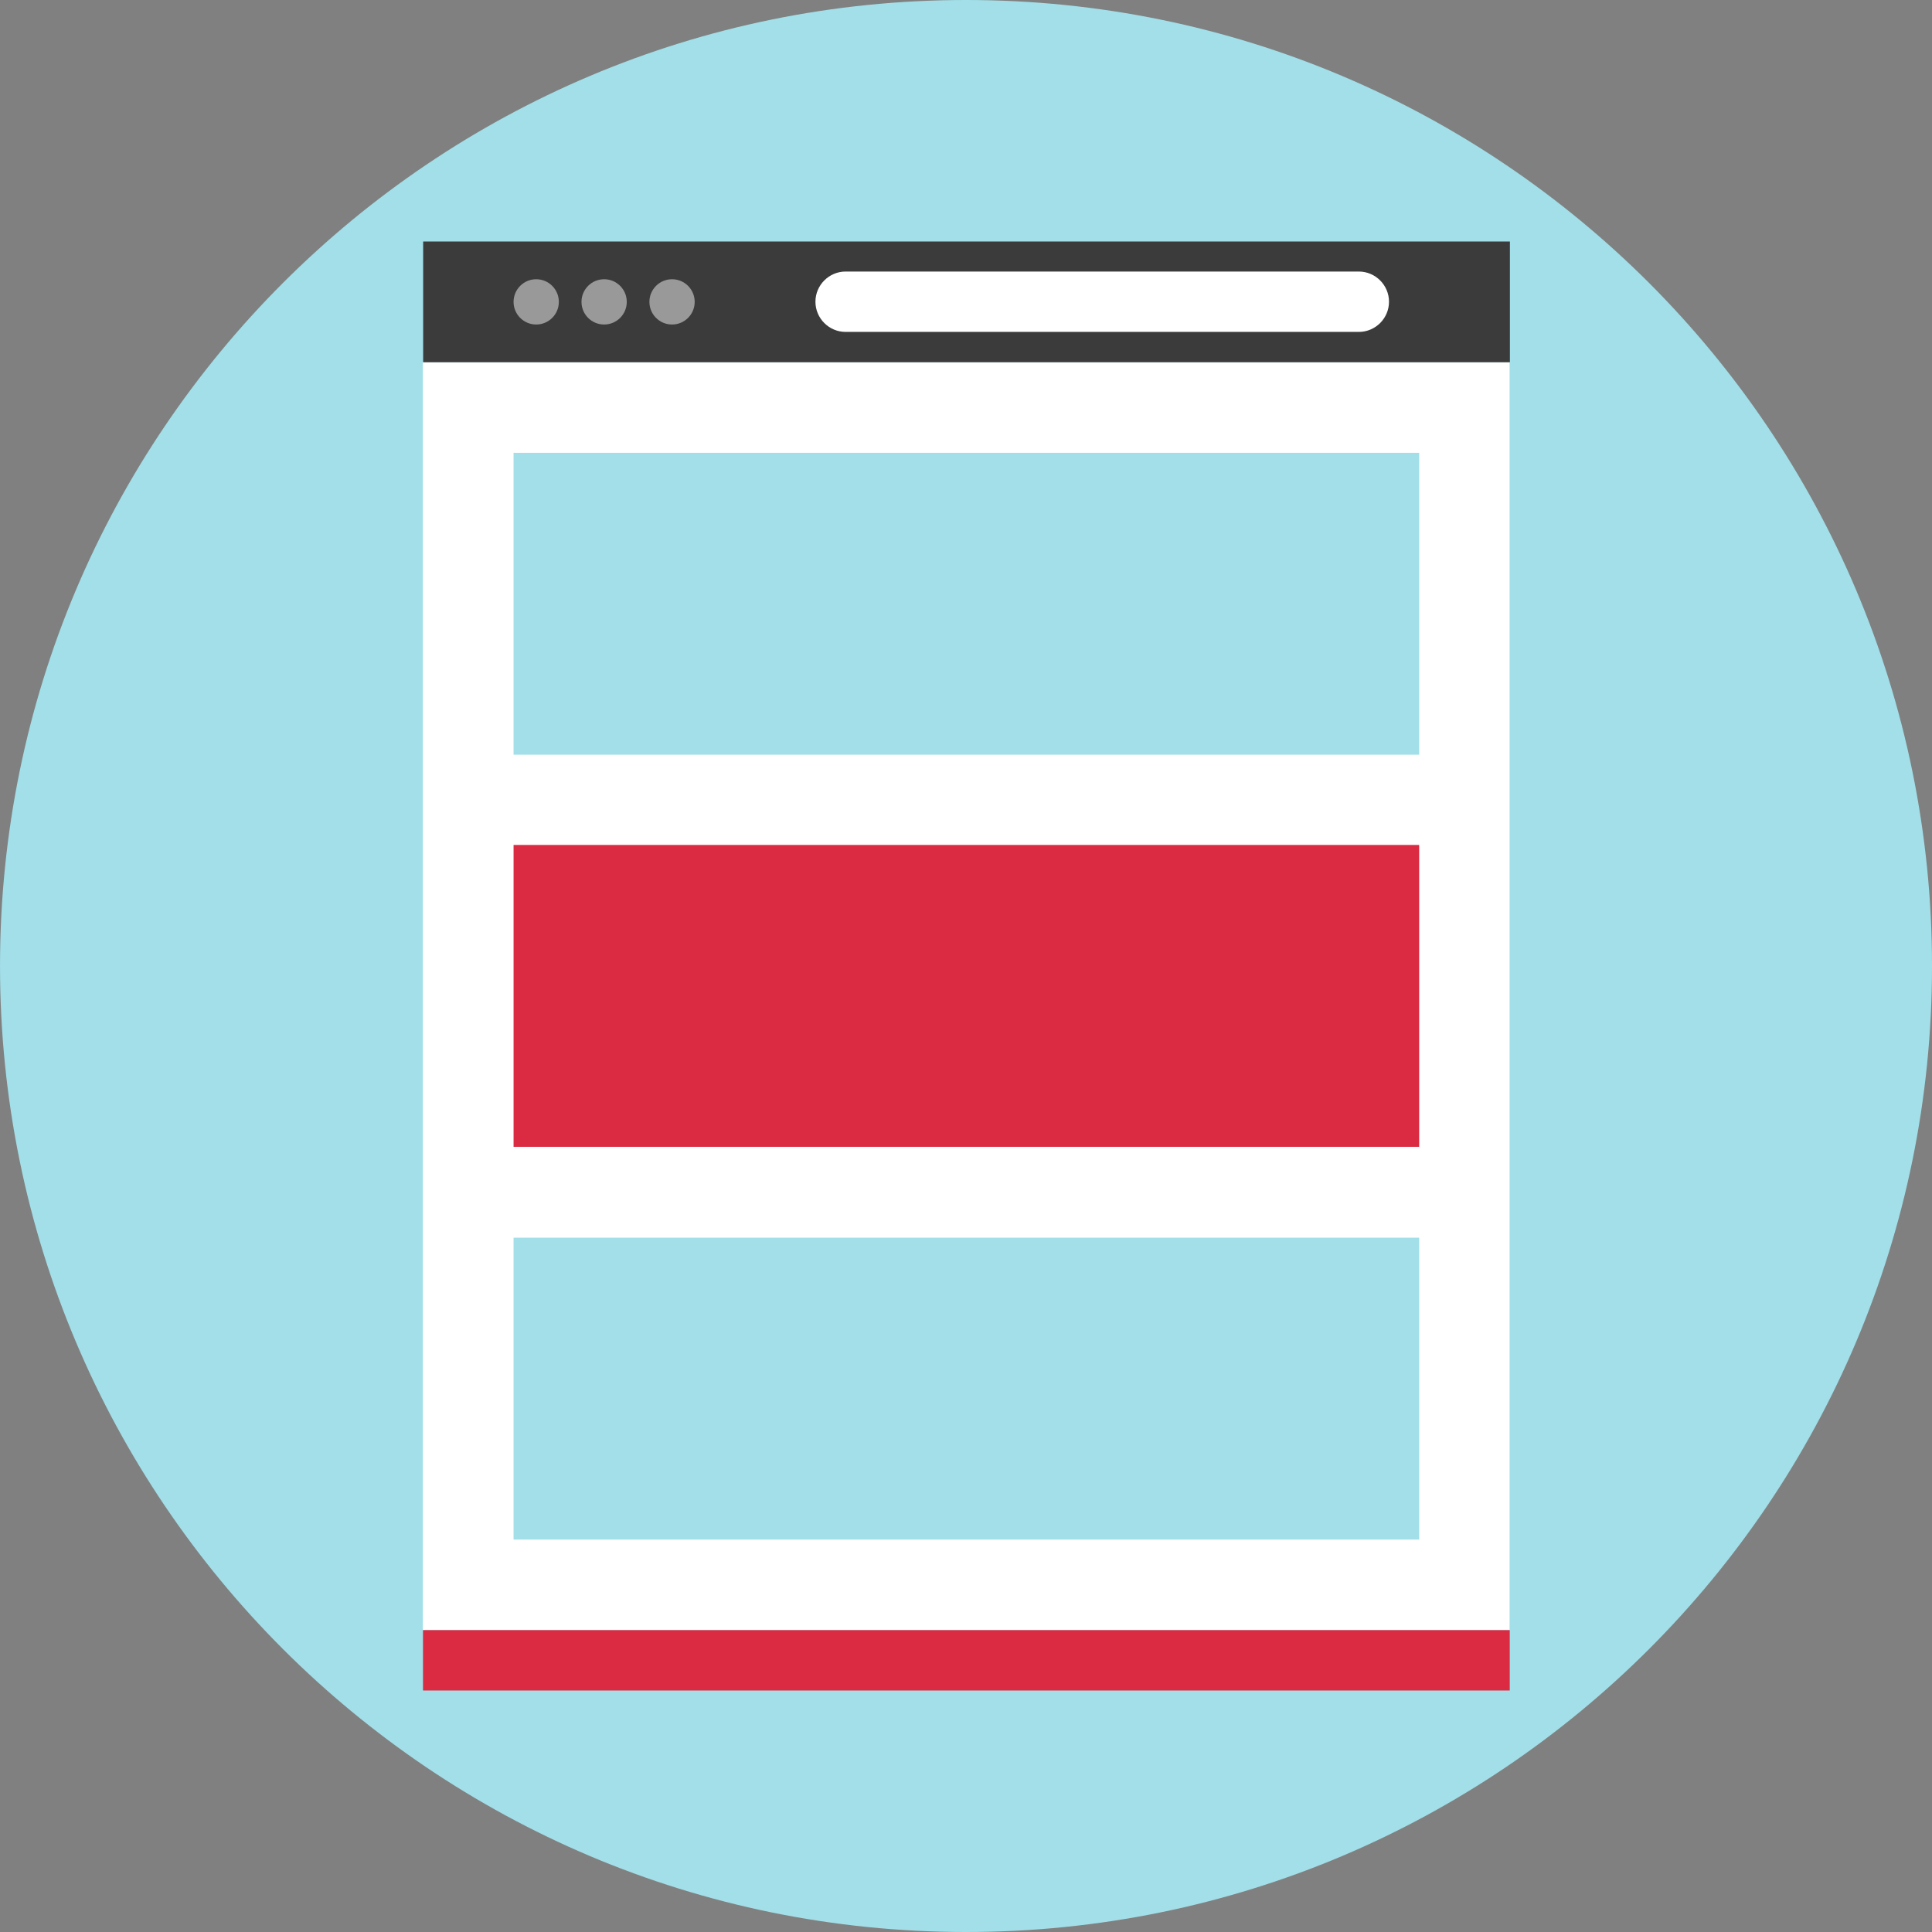 <svg width="512" height="512" viewBox="0 0 512 512" fill="none" xmlns="http://www.w3.org/2000/svg">
<rect x="0" y="0" width="512" height="512" fill="#808080" stroke="none"/>
<g clip-path="url(#clip0_10_241)">
<path d="M256.004 512C397.389 512 512.004 397.385 512.004 256C512.004 114.615 397.389 0 256.004 0C114.619 0 0.004 114.615 0.004 256C0.004 397.385 114.619 512 256.004 512Z" fill="#A2DFE9"/>
<path d="M400.06 95.96H112.06V431.96H400.06V95.96Z" fill="white"/>
<path d="M400.1 432H112.1V448H400.1V432Z" fill="#DB2B42"/>
<path d="M400.14 64H112.14V96H400.14V64Z" fill="#3B3B3B"/>
<path d="M142.1 86C145.414 86 148.1 83.314 148.1 80C148.1 76.686 145.414 74 142.1 74C138.786 74 136.1 76.686 136.1 80C136.1 83.314 138.786 86 142.1 86Z" fill="#999999"/>
<path d="M160.1 86C163.414 86 166.1 83.314 166.1 80C166.1 76.686 163.414 74 160.1 74C156.786 74 154.1 76.686 154.1 80C154.1 83.314 156.786 86 160.1 86Z" fill="#999999"/>
<path d="M178.1 86C181.414 86 184.1 83.314 184.1 80C184.1 76.686 181.414 74 178.1 74C174.786 74 172.1 76.686 172.1 80C172.1 83.314 174.786 86 178.1 86Z" fill="#999999"/>
<path d="M360.1 87.96H224.1C219.7 87.96 216.1 84.36 216.1 79.96C216.1 75.56 219.7 71.96 224.1 71.96H360.1C364.5 71.96 368.1 75.56 368.1 79.96C368.1 84.36 364.5 87.96 360.1 87.96Z" fill="white"/>
<path d="M376.1 120H136.1V200H376.1V120Z" fill="#A2DFE9"/>
<path d="M376.1 223.92H136.1V303.92H376.1V223.92Z" fill="#DB2B42"/>
<path d="M376.1 328H136.1V408H376.1V328Z" fill="#A2DFE9"/>
</g>
<defs>
<clipPath id="clip0_10_241">
<rect width="512" height="512" fill="white" transform="translate(0.004)"/>
</clipPath>
</defs>
</svg>

